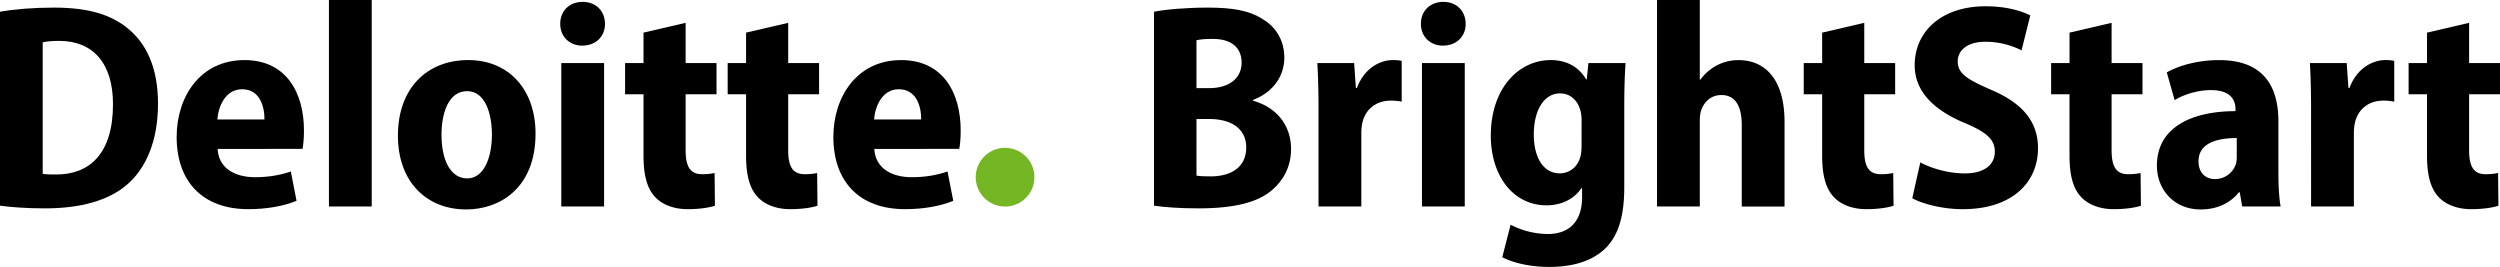 <svg xmlns="http://www.w3.org/2000/svg" viewBox="0 0 5492 586.42"><defs><style>.cls-1{fill:#75b625}</style></defs><title>Asset 1</title><g id="Layer_2" data-name="Layer 2"><g id="Layer_1-2" data-name="Layer 1"><path d="M41.1,111c31.56-5.58,73.83-9.05,118.31-9.05,74,0,123.09,14.48,160.55,44.18,42.69,33.6,68.25,87.87,68.25,166.76,0,84.59-27.82,143.47-68.29,178.2-40.81,35-102.57,51.92-179.9,51.92-43.72,0-77.11-2.94-98.92-5.95Zm93.8,356c7.32,1.51,18.76,1.58,28.49,1.58,74.44.53,125.91-45.76,125.91-154.27.15-89.86-43.75-139.27-118.15-139.27-16.8,0-28.63,1.36-36.25,3.24Z" transform="translate(-41.1 -85.24)"/><path d="M519.09,412.35c2.35,43.2,39,62.17,82.18,62.17,30.4,0,55.6-4.65,78.72-12.56l12.55,64.5c-29.24,11.94-66.73,18.28-105.83,18.28-100.48,0-157.54-60.5-157.54-158.77,0-87.84,51.51-168.73,149-168.73,91.82,0,130.69,71.61,130.69,154.78,0,18.72-1.55,32.57-3.21,40.33Zm103-64.7c.2-28.64-10.39-66.35-49.12-66.35-37.2,0-52.29,38.57-54.39,66.35Z" transform="translate(-41.1 -85.24)"/><path d="M763.69,85.24h94V538.85h-94Z" transform="translate(-41.1 -85.24)"/><path d="M1217.57,378.78c0,120-78.88,166.57-152.32,166.57-86.75,0-150-60.25-150-162.15,0-105.06,64.78-166,154.42-166S1217.57,282.41,1217.57,378.78ZM1011,381.19c0,53.78,18.5,95.95,56.75,95.95,34.91,0,54-42.66,54-96.3,0-45.61-14.67-95.4-54.3-95.4C1025.5,285.44,1011,335.42,1011,381.19Z" transform="translate(-41.1 -85.24)"/><path d="M1370.16,137.53c.24,27.19-19.65,47.95-50.13,47.95-28.69,0-48.47-20.76-48.23-47.95-.24-28.11,20.17-48.18,49.18-48.18C1350.44,89.35,1369.89,109.35,1370.16,137.53Zm-96,401.32V223.74h94V538.85Z" transform="translate(-41.1 -85.24)"/><path d="M1547.29,135.39v88.35h67.86v68.54h-67.86V415.4c0,37.56,11.16,52.54,36.61,52.54a127.44,127.44,0,0,0,27-2.63l.75,71.88c-12.34,4.16-34.08,7.55-59.89,7.55-29.47,0-54.38-9.41-70-25.16-17.92-18-27-46.26-27-92.41V292.28h-40.44V223.74h40.44V156.93Z" transform="translate(-41.1 -85.24)"/><path d="M1772.61,135.39v88.35h67.85v68.54h-67.85V415.4c0,37.56,11.16,52.54,36.61,52.54a127.51,127.51,0,0,0,27-2.63l.75,71.88c-12.35,4.16-34.09,7.55-59.89,7.55-29.48,0-54.39-9.41-70-25.16-17.92-18-27-46.26-27-92.41V292.28h-40.43V223.74h40.43V156.93Z" transform="translate(-41.1 -85.24)"/><path d="M1961.76,412.35c2.35,43.2,39,62.17,82.19,62.17,30.4,0,55.6-4.65,78.71-12.56l12.56,64.5c-29.25,11.94-66.73,18.28-105.83,18.28-100.48,0-157.54-60.5-157.54-158.77,0-87.84,51.51-168.73,149-168.73,91.81,0,130.69,71.61,130.69,154.78,0,18.72-1.55,32.57-3.22,40.33Zm103-64.7c.2-28.64-10.4-66.35-49.12-66.35-37.2,0-52.29,38.57-54.4,66.35Z" transform="translate(-41.1 -85.24)"/><path d="M2576.25,111c25.71-5.2,72.06-9.05,117.44-9.05,53.9,0,91.59,5.71,122.75,26.23,28.21,17.2,46.06,46.62,46.06,83.6,0,38.27-21.64,74.61-68.71,93v1.84c49.74,13.42,83.5,52.31,83.5,105.51,0,38.58-16.26,68.71-41.12,90.08-30,26.35-79.93,40.79-162.19,40.79-43.46,0-76.55-2.8-97.73-5.95Zm93.26,167.87h27.71c45.57,0,71.47-22.79,71.47-56,0-32.62-22-52.17-63.35-52.17-17.81,0-28.57,1.19-35.83,2.92Zm0,192.14c8.22,1.5,18.2,1.7,32,1.7,41.5,0,77.35-18.41,77.35-63.58,0-43.49-36.13-62.4-80.4-62.47h-28.94Z" transform="translate(-41.1 -85.24)"/><path d="M2937.61,324.89c0-41.77-1-73.31-2.58-101.15h80.86l3.8,54.67h2.37c15.48-42.35,50-61.17,78.25-61.17,8.89,0,13.45.31,20.05,1.73v89.56a113.48,113.48,0,0,0-24.05-2.23c-30.46,0-54.92,17.07-62.29,48.25a114,114,0,0,0-2.37,24.71V538.85h-94Z" transform="translate(-41.1 -85.24)"/><path d="M3260.89,137.53c.24,27.19-19.65,47.95-50.13,47.95-28.68,0-48.46-20.76-48.22-47.95-.24-28.11,20.16-48.18,49.18-48.18C3241.17,89.35,3260.63,109.35,3260.89,137.53Zm-96,401.32V223.74h94V538.85Z" transform="translate(-41.1 -85.24)"/><path d="M3612.11,223.74c-1.53,22.92-2.81,51.48-2.81,95.69V496.11c0,62.75-12.31,108.48-45,138-31.12,27.58-73.86,37.5-120.09,37.5-37.87,0-76.42-7.47-102.91-21.39l18.3-71.42c18.59,10.14,48.74,20.47,82,20.47,45.15,0,75-25.77,75-81V498.46h-1.29c-16.2,24-44,37.82-76.51,37.82-75.57,0-122.72-67.38-122.72-153.11,0-102.59,60.1-165.93,131.75-165.93,37.74,0,62.92,17.19,77.79,42.51h1.29l3.61-36ZM3515.5,348.15a76.51,76.51,0,0,0-2.41-19.58c-5.89-22.21-21.63-38.15-45-38.15-34,0-57.54,35.12-57.54,90.54,0,50.46,21.21,85.09,57,85.09,21,0,38.38-13.41,44.75-34.56,2.42-7.34,3.19-17.31,3.19-25.57Z" transform="translate(-41.1 -85.24)"/><path d="M3681.23,85.24h94v175h1.29a106.27,106.27,0,0,1,35-30.77,101.7,101.7,0,0,1,48.47-12.18c61.11,0,101.4,45.15,101.4,135.64v186h-94V360.25c0-38.16-11.72-66.22-44.78-66.22-22.53,0-37.39,14.14-44.17,33.17-2.11,5.66-3.22,14.95-3.22,22.09V538.85h-94Z" transform="translate(-41.1 -85.24)"/><path d="M4136.53,135.39v88.35h67.86v68.54h-67.86V415.4c0,37.56,11.16,52.54,36.61,52.54a127.44,127.44,0,0,0,27-2.63l.75,71.88c-12.34,4.16-34.08,7.55-59.89,7.55-29.47,0-54.38-9.41-70-25.16-17.92-18-27-46.26-27-92.41V292.28h-40.44V223.74h40.44V156.93Z" transform="translate(-41.1 -85.24)"/><path d="M4259.66,442c23.42,12.77,61,24.18,97.54,24.18,43.48,0,66.16-19.3,66.16-47.86,0-27.95-20.38-43.71-67.77-63.57-68.46-28.89-108.32-70.14-108.32-126.33,0-72.69,57.35-129.38,156-129.38,43.28,0,76.33,9.27,98,20l-19.22,76.84a174.87,174.87,0,0,0-80-18.86c-40.77,0-60.24,20.4-60.24,42.82,0,27.1,20.76,39.75,74.14,63.05,71.05,30.47,102.22,71.57,102.22,128.16,0,74.63-56.4,133.72-165.4,133.72-44.94,0-89.48-12-110.76-24.11Z" transform="translate(-41.1 -85.24)"/><path d="M4679.87,135.39v88.35h67.85v68.54h-67.85V415.4c0,37.56,11.16,52.54,36.6,52.54a127.54,127.54,0,0,0,27.06-2.63l.75,71.88c-12.35,4.16-34.09,7.55-59.89,7.55-29.48,0-54.39-9.41-70-25.16-17.91-18-27-46.26-27-92.41V292.28H4547V223.74h40.44V156.93Z" transform="translate(-41.1 -85.24)"/><path d="M4966.76,538.85l-5.42-31.25h-1.89c-19.54,24.87-49.41,37.75-83.88,37.75-59.2,0-96.19-44.19-96.19-96.18,0-82.3,73.24-119.66,172.63-119.75V324.5c0-19.18-10.64-41.38-53.68-41.31-30,0-59.68,9.69-80,22l-17.23-60.92c20.58-11.8,61.6-27,115.1-27,102.13,0,130.07,63.53,130.07,134.49V463.81c0,28.55,1.43,56.25,4.9,75Zm-11.94-150.33c-44.44,0-84,11.51-84,50.92,0,27.1,16.86,39.2,36.35,39.2A48.13,48.13,0,0,0,4953,445.17c1.43-4.76,1.82-10.54,1.82-16Z" transform="translate(-41.1 -85.24)"/><path d="M5118.05,324.89c0-41.77-1-73.31-2.57-101.15h80.85l3.8,54.67h2.38c15.47-42.35,50-61.17,78.25-61.17,8.89,0,13.45.31,20,1.73v89.56a113.38,113.38,0,0,0-24-2.23c-30.46,0-54.93,17.07-62.29,48.25a113.94,113.94,0,0,0-2.38,24.71V538.85h-94Z" transform="translate(-41.1 -85.24)"/><path d="M5465.25,135.39v88.35h67.85v68.54h-67.85V415.4c0,37.56,11.16,52.54,36.6,52.54a127.54,127.54,0,0,0,27.06-2.63l.75,71.88c-12.35,4.16-34.09,7.55-59.89,7.55-29.48,0-54.39-9.41-70-25.16-17.91-18-27-46.26-27-92.41V292.28h-40.44V223.74h40.44V156.93Z" transform="translate(-41.1 -85.24)"/><circle cx="2207.92" cy="389.26" r="64.5" class="cls-1"/></g></g></svg>